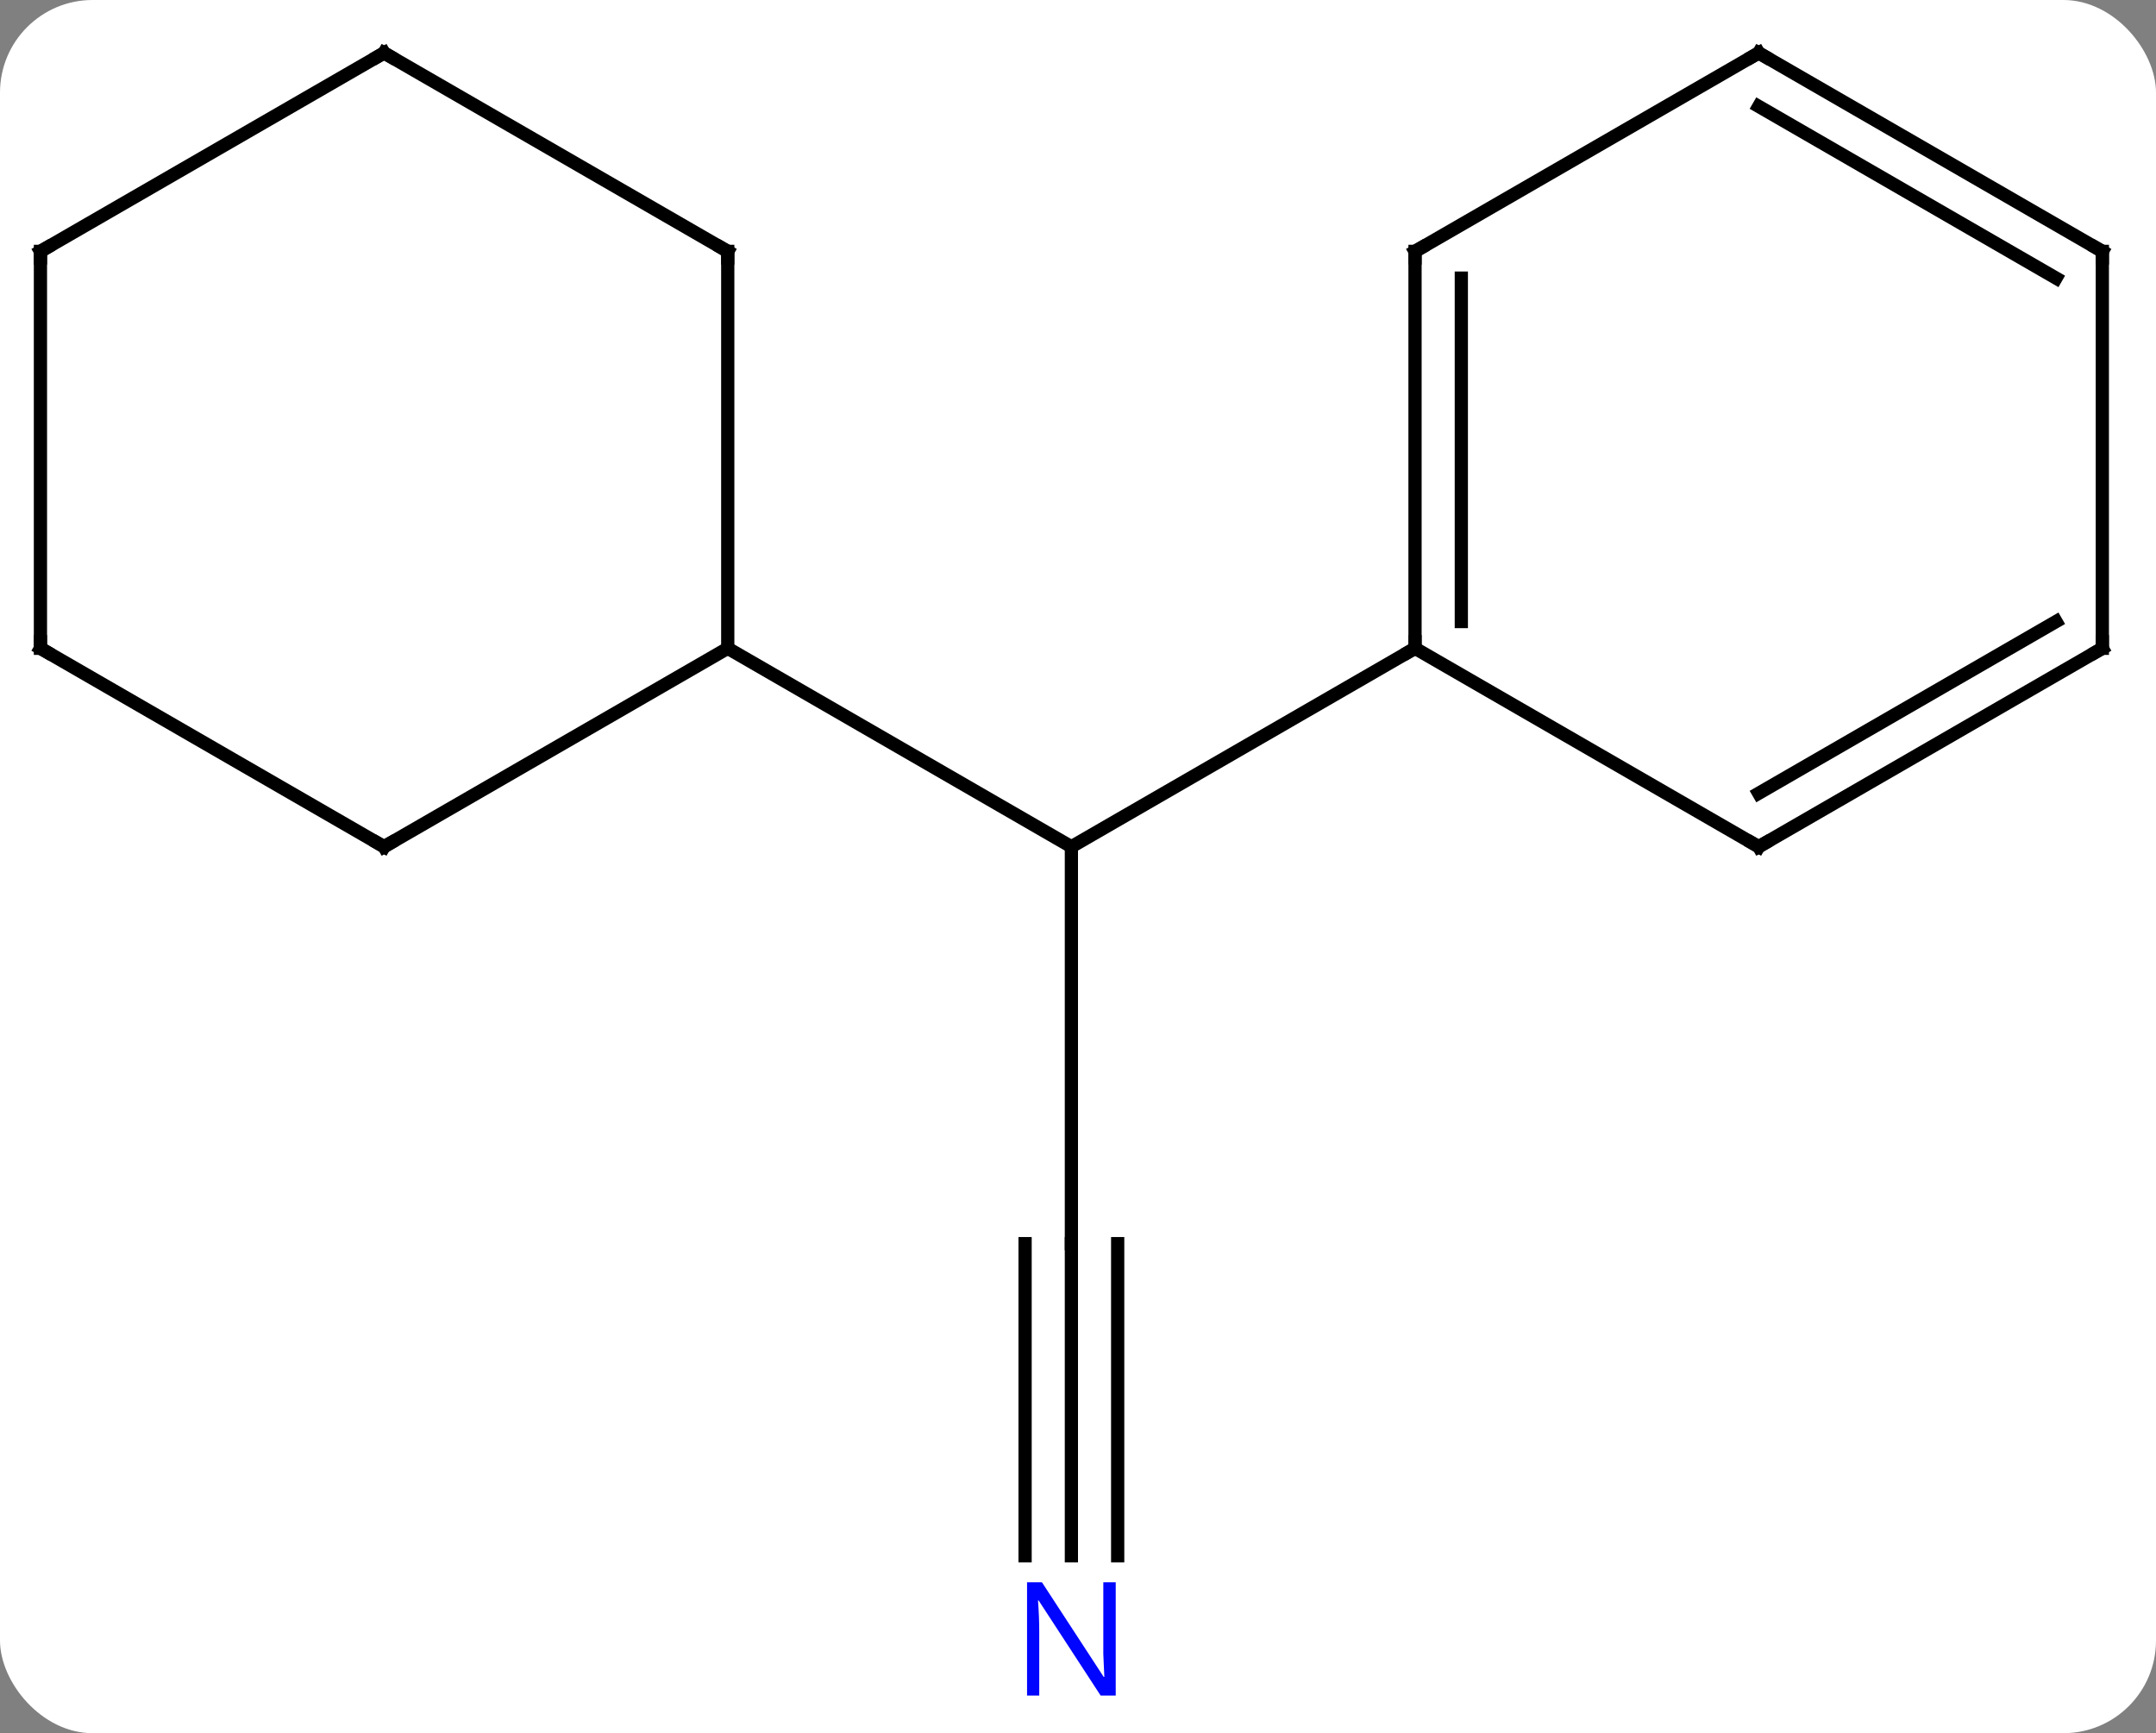 <svg width="163" viewBox="0 0 163 131" style="fill-opacity:1; color-rendering:auto; color-interpolation:auto; text-rendering:auto; stroke:black; stroke-linecap:square; stroke-miterlimit:10; shape-rendering:auto; stroke-opacity:1; fill:black; stroke-dasharray:none; font-weight:normal; stroke-width:1; font-family:'Open Sans'; font-style:normal; stroke-linejoin:miter; font-size:12; stroke-dashoffset:0; image-rendering:auto;" height="131" class="cas-substance-image" xmlns:xlink="http://www.w3.org/1999/xlink" xmlns="http://www.w3.org/2000/svg"><rect x="0" y="0" width="163" height="131" fill="#808080" stroke="none"/><svg class="cas-substance-single-component"><rect y="0" x="0" width="163" stroke="none" ry="7" rx="7" height="131" fill="white" class="cas-substance-group"/><svg y="0" x="0" width="163" viewBox="0 0 163 131" style="fill:black;" height="131" class="cas-substance-single-component-image"><svg><g><g transform="translate(81,64)" style="text-rendering:geometricPrecision; color-rendering:optimizeQuality; color-interpolation:linearRGB; stroke-linecap:butt; image-rendering:optimizeQuality;"><line y2="30" y1="0" x2="0" x1="0" style="fill:none;"/><line y2="-15" y1="0" x2="-25.98" x1="0" style="fill:none;"/><line y2="-15" y1="0" x2="25.98" x1="0" style="fill:none;"/><line y2="53.594" y1="30" x2="0" x1="0" style="fill:none;"/><line y2="53.594" y1="30" x2="3.5" x1="3.5" style="fill:none;"/><line y2="53.594" y1="30" x2="-3.5" x1="-3.5" style="fill:none;"/><line y2="0" y1="-15" x2="-51.963" x1="-25.98" style="fill:none;"/><line y2="-45" y1="-15" x2="-25.98" x1="-25.98" style="fill:none;"/><line y2="-15" y1="0" x2="-77.943" x1="-51.963" style="fill:none;"/><line y2="-60" y1="-45" x2="-51.963" x1="-25.98" style="fill:none;"/><line y2="-45" y1="-15" x2="-77.943" x1="-77.943" style="fill:none;"/><line y2="-45" y1="-60" x2="-77.943" x1="-51.963" style="fill:none;"/><line y2="-45" y1="-15" x2="25.98" x1="25.98" style="fill:none;"/><line y2="-42.979" y1="-17.021" x2="29.48" x1="29.48" style="fill:none;"/><line y2="0" y1="-15" x2="51.963" x1="25.98" style="fill:none;"/><line y2="-60" y1="-45" x2="51.963" x1="25.98" style="fill:none;"/><line y2="-15" y1="0" x2="77.943" x1="51.963" style="fill:none;"/><line y2="-17.021" y1="-4.042" x2="74.443" x1="51.963" style="fill:none;"/><line y2="-45" y1="-60" x2="77.943" x1="51.963" style="fill:none;"/><line y2="-42.979" y1="-55.959" x2="74.443" x1="51.963" style="fill:none;"/><line y2="-45" y1="-15" x2="77.943" x1="77.943" style="fill:none;"/></g><g transform="translate(81,64)" style="fill:rgb(0,5,255); text-rendering:geometricPrecision; color-rendering:optimizeQuality; image-rendering:optimizeQuality; font-family:'Open Sans'; stroke:rgb(0,5,255); color-interpolation:linearRGB;"><path style="stroke:none;" d="M3.352 64.156 L2.211 64.156 L-2.477 56.969 L-2.523 56.969 Q-2.43 58.234 -2.43 59.281 L-2.43 64.156 L-3.352 64.156 L-3.352 55.594 L-2.227 55.594 L2.445 62.75 L2.492 62.75 Q2.492 62.594 2.445 61.734 Q2.398 60.875 2.414 60.5 L2.414 55.594 L3.352 55.594 L3.352 64.156 Z"/></g><g transform="translate(81,64)" style="stroke-linecap:butt; text-rendering:geometricPrecision; color-rendering:optimizeQuality; image-rendering:optimizeQuality; font-family:'Open Sans'; color-interpolation:linearRGB; stroke-miterlimit:5;"><path style="fill:none;" d="M-51.53 -0.25 L-51.963 0 L-52.396 -0.25"/><path style="fill:none;" d="M-25.98 -44.5 L-25.98 -45 L-26.413 -45.25"/><path style="fill:none;" d="M-77.51 -14.75 L-77.943 -15 L-77.943 -15.5"/><path style="fill:none;" d="M-51.53 -59.75 L-51.963 -60 L-52.396 -59.75"/><path style="fill:none;" d="M-77.943 -44.5 L-77.943 -45 L-77.51 -45.25"/><path style="fill:none;" d="M25.98 -15.5 L25.98 -15 L25.547 -14.75"/><path style="fill:none;" d="M25.98 -44.5 L25.98 -45 L26.413 -45.25"/><path style="fill:none;" d="M51.53 -0.25 L51.963 0 L52.396 -0.25"/><path style="fill:none;" d="M51.53 -59.75 L51.963 -60 L52.396 -59.75"/><path style="fill:none;" d="M77.51 -14.75 L77.943 -15 L77.943 -15.5"/><path style="fill:none;" d="M77.51 -45.25 L77.943 -45 L77.943 -44.5"/></g></g></svg></svg></svg></svg>